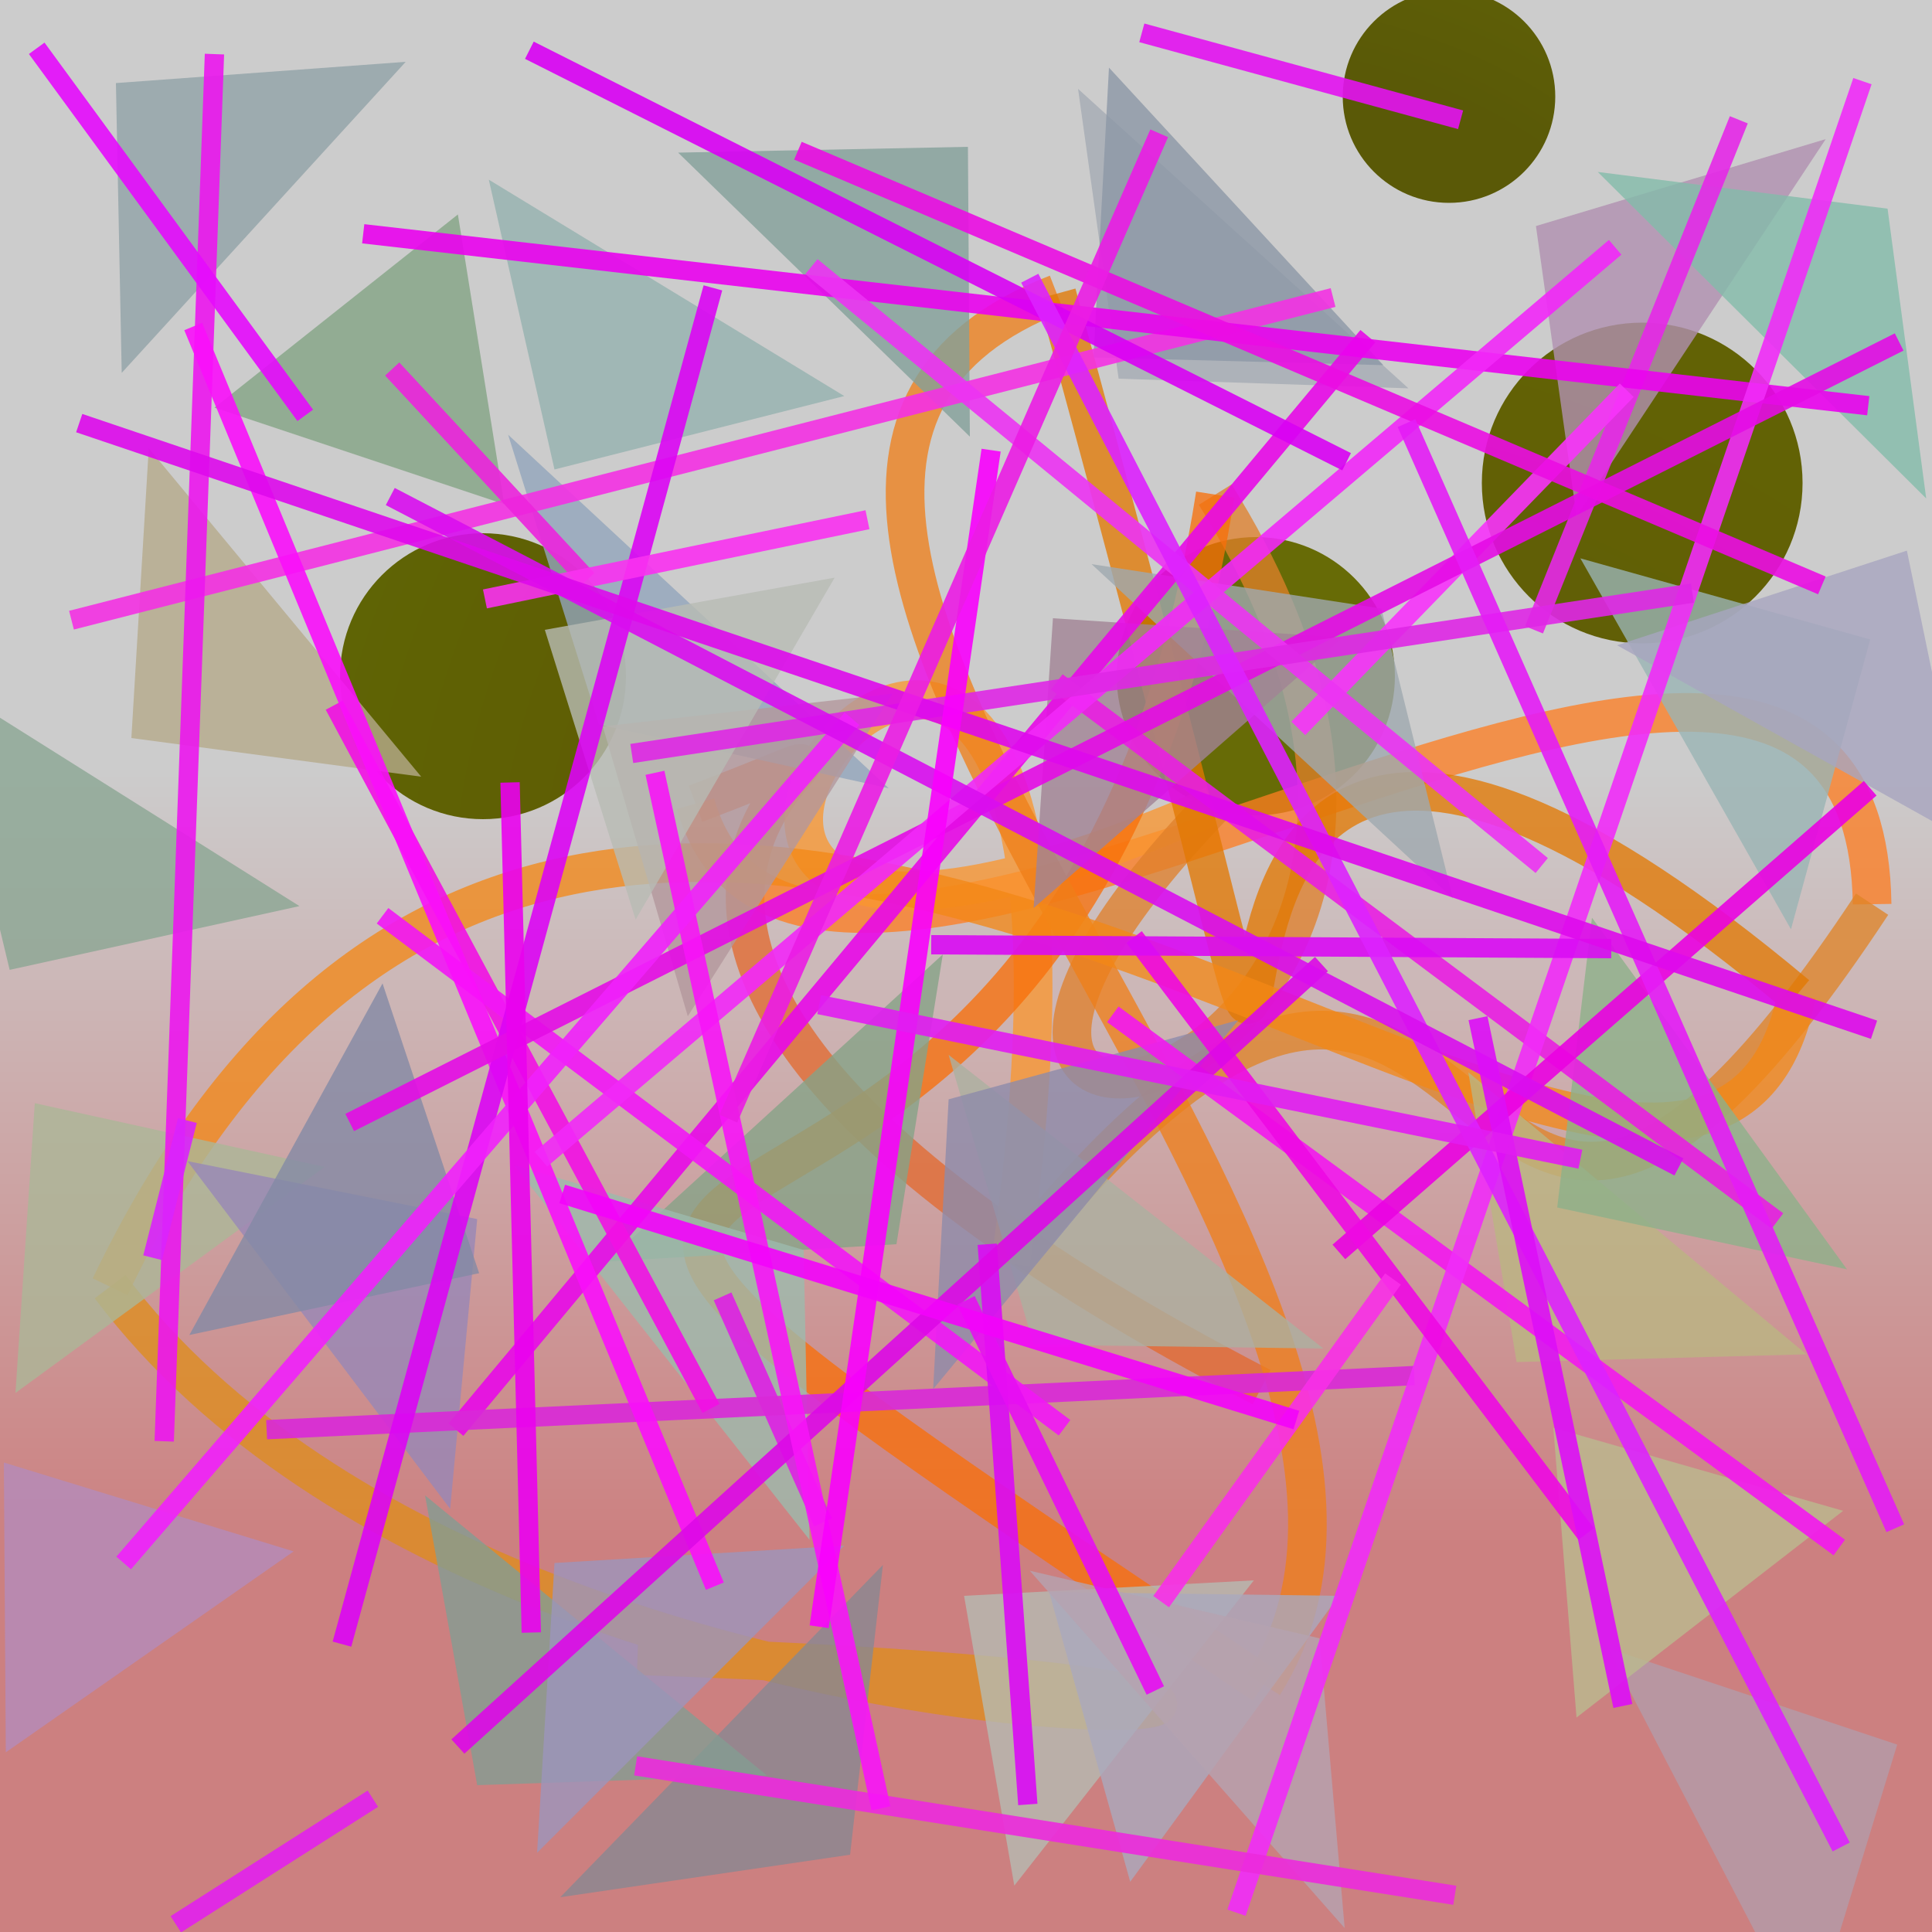 <?xml version="1.0" encoding="UTF-8"?>
<svg xmlns="http://www.w3.org/2000/svg" xmlns:xlink="http://www.w3.org/1999/xlink" width="500pt" height="500pt" viewBox="0 0 500 500" version="1.1">
<defs>
<linearGradient id="linear0" gradientUnits="userSpaceOnUse" x1="0.131" y1="0" x2="0.131" y2="1" gradientTransform="matrix(500,0,0,500,0,0)">
<stop offset="0.4" style="stop-color:rgb(80%,80%,80%);stop-opacity:1;"/>
<stop offset="0.8" style="stop-color:rgb(80%,50%,50%);stop-opacity:1;"/>
</linearGradient>
<radialGradient id="radial0" gradientUnits="userSpaceOnUse" cx="0.63" cy="0.721" fx="0.63" fy="0.721" r="0.6" gradientTransform="matrix(500,0,0,500,0,0)">
<stop offset="0.467" style="stop-color:rgb(37.8%,35.3%,2.8%);stop-opacity:1;"/>
<stop offset="0.933" style="stop-color:rgb(38.4%,38.4%,1.9%);stop-opacity:1;"/>
</radialGradient>
<radialGradient id="radial1" gradientUnits="userSpaceOnUse" cx="0.823" cy="0.316" fx="0.823" fy="0.316" r="0.6" gradientTransform="matrix(500,0,0,500,0,0)">
<stop offset="0.467" style="stop-color:rgb(40.4%,41.9%,2.3%);stop-opacity:1;"/>
<stop offset="0.933" style="stop-color:rgb(36.8%,36.8%,2.7%);stop-opacity:1;"/>
</radialGradient>
<radialGradient id="radial2" gradientUnits="userSpaceOnUse" cx="0.614" cy="0.472" fx="0.614" fy="0.472" r="0.6" gradientTransform="matrix(500,0,0,500,0,0)">
<stop offset="0.467" style="stop-color:rgb(37.4%,36.1%,1.2%);stop-opacity:1;"/>
<stop offset="0.933" style="stop-color:rgb(37.3%,41%,2.2%);stop-opacity:1;"/>
</radialGradient>
<radialGradient id="radial3" gradientUnits="userSpaceOnUse" cx="0.638" cy="0.307" fx="0.638" fy="0.307" r="0.6" gradientTransform="matrix(500,0,0,500,0,0)">
<stop offset="0.467" style="stop-color:rgb(35.2%,35%,2.8%);stop-opacity:1;"/>
<stop offset="0.933" style="stop-color:rgb(43%,45%,2.1%);stop-opacity:1;"/>
</radialGradient>
<clipPath id="clip1">
  <rect x="0" y="0" width="500" height="500"/>
</clipPath>
<g id="surface204" clip-path="url(#clip1)">
<rect x="0" y="0" width="500" height="500" style="fill:url(#linear0);stroke:none;"/>
<path style=" stroke:none;fill-rule:nonzero;fill:url(#radial0);" d="M 466.5 125 C 466.5 147.918 447.918 166.5 425 166.5 C 402.082 166.5 383.5 147.918 383.5 125 C 383.5 102.082 402.082 83.5 425 83.5 C 447.918 83.5 466.5 102.082 466.5 125 "/>
<path style=" stroke:none;fill-rule:nonzero;fill:url(#radial1);" d="M 361 175 C 361 194.883 344.883 211 325 211 C 305.117 211 289 194.883 289 175 C 289 155.117 305.117 139 325 139 C 344.883 139 361 155.117 361 175 "/>
<path style=" stroke:none;fill-rule:nonzero;fill:url(#radial2);" d="M 162 175 C 162 195.434 145.434 212 125 212 C 104.566 212 88 195.434 88 175 C 88 154.566 104.566 138 125 138 C 145.434 138 162 154.566 162 175 "/>
<path style=" stroke:none;fill-rule:nonzero;fill:url(#radial3);" d="M 402.5 25 C 402.5 40.188 390.188 52.5 375 52.5 C 359.812 52.5 347.5 40.188 347.5 25 C 347.5 9.812 359.812 -2.5 375 -2.5 C 390.188 -2.5 402.5 9.812 402.5 25 "/>
<path style="fill:none;stroke-width:0.02;stroke-linecap:butt;stroke-linejoin:miter;stroke:rgb(88.9%,41.3%,18.5%);stroke-opacity:0.76;stroke-miterlimit:10;" d="M 0.653 0.718 C 0.15 0.457 0.548 0.345 0.36 0.416 " transform="matrix(500,0,0,500,0,0)"/>
<path style="fill:none;stroke-width:0.02;stroke-linecap:butt;stroke-linejoin:miter;stroke:rgb(99.6%,49.1%,13.2%);stroke-opacity:0.76;stroke-miterlimit:10;" d="M 0.36 0.416 C 0.418 0.621 0.965 0.184 0.969 0.468 " transform="matrix(500,0,0,500,0,0)"/>
<path style="fill:none;stroke-width:0.02;stroke-linecap:butt;stroke-linejoin:miter;stroke:rgb(87.7%,51.9%,15.1%);stroke-opacity:0.76;stroke-miterlimit:10;" d="M 0.969 0.468 C 0.736 0.821 0.789 0.321 0.523 0.654 " transform="matrix(500,0,0,500,0,0)"/>
<path style="fill:none;stroke-width:0.02;stroke-linecap:butt;stroke-linejoin:miter;stroke:rgb(97.8%,58.7%,18.4%);stroke-opacity:0.76;stroke-miterlimit:10;" d="M 0.523 0.654 C 0.61 0.041 0.17 0.616 0.628 0.417 " transform="matrix(500,0,0,500,0,0)"/>
<path style="fill:none;stroke-width:0.02;stroke-linecap:butt;stroke-linejoin:miter;stroke:rgb(87.8%,49.9%,16.8%);stroke-opacity:0.76;stroke-miterlimit:10;" d="M 0.628 0.417 C 0.39 0.665 0.826 0.572 0.629 0.256 " transform="matrix(500,0,0,500,0,0)"/>
<path style="fill:none;stroke-width:0.02;stroke-linecap:butt;stroke-linejoin:miter;stroke:rgb(97.5%,43.4%,3.4%);stroke-opacity:0.76;stroke-miterlimit:10;" d="M 0.629 0.256 C 0.546 0.786 0.061 0.475 0.654 0.872 " transform="matrix(500,0,0,500,0,0)"/>
<path style="fill:none;stroke-width:0.02;stroke-linecap:butt;stroke-linejoin:miter;stroke:rgb(94%,49.5%,9.5%);stroke-opacity:0.76;stroke-miterlimit:10;" d="M 0.654 0.872 C 0.787 0.662 0.281 0.255 0.547 0.152 " transform="matrix(500,0,0,500,0,0)"/>
<path style="fill:none;stroke-width:0.02;stroke-linecap:butt;stroke-linejoin:miter;stroke:rgb(88.8%,46.9%,0.5%);stroke-opacity:0.76;stroke-miterlimit:10;" d="M 0.547 0.152 C 0.767 0.953 0.481 0.139 0.93 0.515 " transform="matrix(500,0,0,500,0,0)"/>
<path style="fill:none;stroke-width:0.02;stroke-linecap:butt;stroke-linejoin:miter;stroke:rgb(95.6%,53.2%,8.5%);stroke-opacity:0.76;stroke-miterlimit:10;" d="M 0.93 0.515 C 0.877 0.778 0.314 0.13 0.057 0.666 " transform="matrix(500,0,0,500,0,0)"/>
<path style="fill:none;stroke-width:0.02;stroke-linecap:butt;stroke-linejoin:miter;stroke:rgb(87.1%,55%,10.6%);stroke-opacity:0.76;stroke-miterlimit:10;" d="M 0.057 0.666 C 0.282 0.965 0.978 0.879 0.33 0.857 " transform="matrix(500,0,0,500,0,0)"/>
<path style=" stroke:none;fill-rule:nonzero;fill:rgb(51.4%,64.4%,52%);fill-opacity:0.8;" d="M 55.5 105.5 L 130.5 130.5 L 118.5 55.5 L 55.5 105.5 "/>
<path style=" stroke:none;fill-rule:nonzero;fill:rgb(51.6%,62.9%,60.2%);fill-opacity:0.8;" d="M 175.5 39.5 L 250.5 38 L 251 113 L 175.5 39.5 "/>
<path style=" stroke:none;fill-rule:nonzero;fill:rgb(64.5%,67%,70.8%);fill-opacity:0.8;" d="M 364.5 100.5 L 289.5 98 L 279 23 L 364.5 100.5 "/>
<path style=" stroke:none;fill-rule:nonzero;fill:rgb(69.2%,56.5%,69.2%);fill-opacity:0.8;" d="M 472.5 36 L 397.5 58.5 L 408 133.5 L 472.5 36 "/>
<path style=" stroke:none;fill-rule:nonzero;fill:rgb(60.5%,70.4%,70.8%);fill-opacity:0.8;" d="M 409 144.5 L 484 165.5 L 463.5 240.5 L 409 144.5 "/>
<path style=" stroke:none;fill-rule:nonzero;fill:rgb(62.4%,66.3%,68.6%);fill-opacity:0.8;" d="M 282.5 146 L 357.5 157.5 L 376 232.5 L 282.5 146 "/>
<path style=" stroke:none;fill-rule:nonzero;fill:rgb(57.2%,64.9%,73.4%);fill-opacity:0.8;" d="M 230 204 L 155 187.5 L 131.5 112.5 L 230 204 "/>
<path style=" stroke:none;fill-rule:nonzero;fill:rgb(54.6%,65.3%,58.1%);fill-opacity:0.8;" d="M 77.5 234.5 L 2.5 251 L -15.5 176 L 77.5 234.5 "/>
<path style=" stroke:none;fill-rule:nonzero;fill:rgb(67%,71.6%,59.4%);fill-opacity:0.8;" d="M 84 302 L 9 285.5 L 4 360.5 L 84 302 "/>
<path style=" stroke:none;fill-rule:nonzero;fill:rgb(52.3%,63.6%,52.9%);fill-opacity:0.8;" d="M 157 326.5 L 232 322 L 244 247 L 157 326.5 "/>
<path style=" stroke:none;fill-rule:nonzero;fill:rgb(66.9%,69.3%,62.8%);fill-opacity:0.8;" d="M 342.5 349 L 267.5 348 L 245.5 273 L 342.5 349 "/>
<path style=" stroke:none;fill-rule:nonzero;fill:rgb(72.9%,70.9%,50.9%);fill-opacity:0.8;" d="M 467.5 350.5 L 392.5 352.5 L 380 277.5 L 467.5 350.5 "/>
<path style=" stroke:none;fill-rule:nonzero;fill:rgb(69.9%,60.7%,66.4%);fill-opacity:0.8;" d="M 416 426.5 L 491 451.5 L 468 526.5 L 416 426.5 "/>
<path style=" stroke:none;fill-rule:nonzero;fill:rgb(71.1%,73.2%,69.8%);fill-opacity:0.8;" d="M 324.5 409 L 249.5 413 L 262.5 488 L 324.5 409 "/>
<path style=" stroke:none;fill-rule:nonzero;fill:rgb(53.7%,52.8%,57%);fill-opacity:0.8;" d="M 145 491 L 220 480 L 228.5 405 L 145 491 "/>
<path style=" stroke:none;fill-rule:nonzero;fill:rgb(51.7%,61.4%,57.3%);fill-opacity:0.8;" d="M 198.5 459.5 L 123.5 462 L 110 387 L 198.5 459.5 "/>
<path style=" stroke:none;fill-rule:nonzero;fill:rgb(61.3%,73.1%,67.6%);fill-opacity:0.8;" d="M 133 301.5 L 208 323.5 L 209.5 398.5 L 133 301.5 "/>
<path style=" stroke:none;fill-rule:nonzero;fill:rgb(70.3%,59.3%,61.2%);fill-opacity:0.8;" d="M 231 179.5 L 156 188 L 178 263 L 231 179.5 "/>
<path style=" stroke:none;fill-rule:nonzero;fill:rgb(58.5%,69.5%,68.8%);fill-opacity:0.8;" d="M 218.5 102.5 L 143.5 121.5 L 126.5 46.5 L 218.5 102.5 "/>
<path style=" stroke:none;fill-rule:nonzero;fill:rgb(55.4%,69.3%,53.9%);fill-opacity:0.8;" d="M 478 328.5 L 403 312.5 L 412 237.5 L 478 328.5 "/>
<path style=" stroke:none;fill-rule:nonzero;fill:rgb(70.6%,54.4%,73%);fill-opacity:0.8;" d="M 76 401.5 L 1 378.5 L 1.5 453.5 L 76 401.5 "/>
<path style=" stroke:none;fill-rule:nonzero;fill:rgb(70.9%,66.8%,54.6%);fill-opacity:0.8;" d="M 109 201 L 34 191 L 38.5 116 L 109 201 "/>
<path style=" stroke:none;fill-rule:nonzero;fill:rgb(59.3%,52.8%,71.6%);fill-opacity:0.8;" d="M 48.5 300.5 L 123.5 315.5 L 116.5 390.5 L 48.5 300.5 "/>
<path style=" stroke:none;fill-rule:nonzero;fill:rgb(73%,73.2%,56.1%);fill-opacity:0.8;" d="M 477 391 L 402 369.5 L 408 444.5 L 477 391 "/>
<path style=" stroke:none;fill-rule:nonzero;fill:rgb(51.7%,73.7%,66.5%);fill-opacity:0.8;" d="M 413.5 44.5 L 488.5 54 L 498.5 129 L 413.5 44.5 "/>
<path style=" stroke:none;fill-rule:nonzero;fill:rgb(54.9%,59.1%,65.2%);fill-opacity:0.8;" d="M 358 94.5 L 283 92.5 L 287 17.5 L 358 94.5 "/>
<path style=" stroke:none;fill-rule:nonzero;fill:rgb(63.3%,51.7%,58.3%);fill-opacity:0.8;" d="M 347.5 165 L 272.5 160 L 267.5 235 L 347.5 165 "/>
<path style=" stroke:none;fill-rule:nonzero;fill:rgb(56.7%,63.9%,65.5%);fill-opacity:0.8;" d="M 105 16 L 30 21.5 L 31.5 96.5 L 105 16 "/>
<path style=" stroke:none;fill-rule:nonzero;fill:rgb(65.5%,64.7%,75%);fill-opacity:0.8;" d="M 418.5 167 L 493.5 142.5 L 509 217.5 L 418.5 167 "/>
<path style=" stroke:none;fill-rule:nonzero;fill:rgb(66.8%,66%,73.9%);fill-opacity:0.8;" d="M 346.5 413 L 271.5 412 L 292.5 487 L 346.5 413 "/>
<path style=" stroke:none;fill-rule:nonzero;fill:rgb(55.4%,54.4%,66.7%);fill-opacity:0.8;" d="M 320.5 264 L 245.5 284.5 L 241.5 359.5 L 320.5 264 "/>
<path style=" stroke:none;fill-rule:nonzero;fill:rgb(51.7%,53.8%,64.5%);fill-opacity:0.8;" d="M 49 345.5 L 124 329.5 L 99 254.5 L 49 345.5 "/>
<path style=" stroke:none;fill-rule:nonzero;fill:rgb(72.2%,73.3%,70.6%);fill-opacity:0.8;" d="M 216 149.5 L 141 163 L 164.5 238 L 216 149.5 "/>
<path style=" stroke:none;fill-rule:nonzero;fill:rgb(71.2%,63.7%,69.2%);fill-opacity:0.8;" d="M 266.5 406.5 L 341.5 424 L 348 499 L 266.5 406.5 "/>
<path style=" stroke:none;fill-rule:nonzero;fill:rgb(61.3%,58.2%,73.7%);fill-opacity:0.8;" d="M 218.5 400 L 143.5 404.5 L 139 479.5 L 218.5 400 "/>
<path style="fill:none;stroke-width:0.01;stroke-linecap:butt;stroke-linejoin:miter;stroke:rgb(87%,12.9%,89.5%);stroke-opacity:0.9;stroke-miterlimit:10;" d="M 0.374 0.671 L 0.426 0.788 " transform="matrix(500,0,0,500,0,0)"/>
<path style="fill:none;stroke-width:0.01;stroke-linecap:butt;stroke-linejoin:miter;stroke:rgb(89.9%,15.9%,91%);stroke-opacity:0.9;stroke-miterlimit:10;" d="M 0.794 0.326 L 0.9 0.062 " transform="matrix(500,0,0,500,0,0)"/>
<path style="fill:none;stroke-width:0.01;stroke-linecap:butt;stroke-linejoin:miter;stroke:rgb(95.8%,19.3%,89.4%);stroke-opacity:0.9;stroke-miterlimit:10;" d="M 0.037 0.321 L 0.69 0.154 " transform="matrix(500,0,0,500,0,0)"/>
<path style="fill:none;stroke-width:0.01;stroke-linecap:butt;stroke-linejoin:miter;stroke:rgb(90.8%,3.5%,91%);stroke-opacity:0.9;stroke-miterlimit:10;" d="M 0.708 0.174 L 0.236 0.74 " transform="matrix(500,0,0,500,0,0)"/>
<path style="fill:none;stroke-width:0.01;stroke-linecap:butt;stroke-linejoin:miter;stroke:rgb(91.9%,1.3%,93.7%);stroke-opacity:0.9;stroke-miterlimit:10;" d="M 0.188 0.121 L 0.967 0.21 " transform="matrix(500,0,0,500,0,0)"/>
<path style="fill:none;stroke-width:0.01;stroke-linecap:butt;stroke-linejoin:miter;stroke:rgb(97%,20%,98.4%);stroke-opacity:0.9;stroke-miterlimit:10;" d="M 0.842 0.202 L 0.672 0.377 " transform="matrix(500,0,0,500,0,0)"/>
<path style="fill:none;stroke-width:0.01;stroke-linecap:butt;stroke-linejoin:miter;stroke:rgb(92.5%,9.1%,93.5%);stroke-opacity:0.9;stroke-miterlimit:10;" d="M 0.111 0.028 L 0.085 0.746 " transform="matrix(500,0,0,500,0,0)"/>
<path style="fill:none;stroke-width:0.01;stroke-linecap:butt;stroke-linejoin:miter;stroke:rgb(91.4%,11.8%,88.9%);stroke-opacity:0.9;stroke-miterlimit:10;" d="M 0.92 0.632 L 0.547 0.353 " transform="matrix(500,0,0,500,0,0)"/>
<path style="fill:none;stroke-width:0.01;stroke-linecap:butt;stroke-linejoin:miter;stroke:rgb(85.4%,15.7%,85%);stroke-opacity:0.9;stroke-miterlimit:10;" d="M 0.732 0.712 L 0.138 0.74 " transform="matrix(500,0,0,500,0,0)"/>
<path style="fill:none;stroke-width:0.01;stroke-linecap:butt;stroke-linejoin:miter;stroke:rgb(95%,6.1%,89.7%);stroke-opacity:0.9;stroke-miterlimit:10;" d="M 0.173 0.365 L 0.368 0.729 " transform="matrix(500,0,0,500,0,0)"/>
<path style="fill:none;stroke-width:0.01;stroke-linecap:butt;stroke-linejoin:miter;stroke:rgb(95.3%,9.4%,94%);stroke-opacity:0.9;stroke-miterlimit:10;" d="M 0.952 0.801 L 0.576 0.525 " transform="matrix(500,0,0,500,0,0)"/>
<path style="fill:none;stroke-width:0.01;stroke-linecap:butt;stroke-linejoin:miter;stroke:rgb(94.4%,17.3%,97.5%);stroke-opacity:0.9;stroke-miterlimit:10;" d="M 0.64 0.99 L 0.964 0.042 " transform="matrix(500,0,0,500,0,0)"/>
<path style="fill:none;stroke-width:0.01;stroke-linecap:butt;stroke-linejoin:miter;stroke:rgb(89.2%,7.1%,94.3%);stroke-opacity:0.9;stroke-miterlimit:10;" d="M 0.756 0.062 L 0.591 0.017 " transform="matrix(500,0,0,500,0,0)"/>
<path style="fill:none;stroke-width:0.01;stroke-linecap:butt;stroke-linejoin:miter;stroke:rgb(95%,9.1%,96.4%);stroke-opacity:0.9;stroke-miterlimit:10;" d="M 0.198 0.474 L 0.551 0.739 " transform="matrix(500,0,0,500,0,0)"/>
<path style="fill:none;stroke-width:0.01;stroke-linecap:butt;stroke-linejoin:miter;stroke:rgb(85.9%,4.1%,96.1%);stroke-opacity:0.9;stroke-miterlimit:10;" d="M 0.511 0.644 L 0.532 0.934 " transform="matrix(500,0,0,500,0,0)"/>
<path style="fill:none;stroke-width:0.01;stroke-linecap:butt;stroke-linejoin:miter;stroke:rgb(92.5%,16.9%,86.7%);stroke-opacity:0.9;stroke-miterlimit:10;" d="M 0.753 0.981 L 0.329 0.914 " transform="matrix(500,0,0,500,0,0)"/>
<path style="fill:none;stroke-width:0.01;stroke-linecap:butt;stroke-linejoin:miter;stroke:rgb(98%,6%,98.1%);stroke-opacity:0.9;stroke-miterlimit:10;" d="M 0.1 0.169 L 0.37 0.821 " transform="matrix(500,0,0,500,0,0)"/>
<path style="fill:none;stroke-width:0.01;stroke-linecap:butt;stroke-linejoin:miter;stroke:rgb(91.7%,0.8%,88.3%);stroke-opacity:0.9;stroke-miterlimit:10;" d="M 0.968 0.408 L 0.693 0.648 " transform="matrix(500,0,0,500,0,0)"/>
<path style="fill:none;stroke-width:0.01;stroke-linecap:butt;stroke-linejoin:miter;stroke:rgb(89.9%,4.3%,99.1%);stroke-opacity:0.9;stroke-miterlimit:10;" d="M 0.019 0.025 L 0.158 0.215 " transform="matrix(500,0,0,500,0,0)"/>
<path style="fill:none;stroke-width:0.01;stroke-linecap:butt;stroke-linejoin:miter;stroke:rgb(86%,1.8%,95.7%);stroke-opacity:0.9;stroke-miterlimit:10;" d="M 0.369 0.149 L 0.177 0.851 " transform="matrix(500,0,0,500,0,0)"/>
<path style="fill:none;stroke-width:0.01;stroke-linecap:butt;stroke-linejoin:miter;stroke:rgb(93.4%,3.2%,89.1%);stroke-opacity:0.9;stroke-miterlimit:10;" d="M 0.587 0.485 L 0.821 0.794 " transform="matrix(500,0,0,500,0,0)"/>
<path style="fill:none;stroke-width:0.01;stroke-linecap:butt;stroke-linejoin:miter;stroke:rgb(86.8%,3.2%,90.3%);stroke-opacity:0.9;stroke-miterlimit:10;" d="M 0.237 0.904 L 0.684 0.499 " transform="matrix(500,0,0,500,0,0)"/>
<path style="fill:none;stroke-width:0.01;stroke-linecap:butt;stroke-linejoin:miter;stroke:rgb(89.5%,4.6%,90.2%);stroke-opacity:0.9;stroke-miterlimit:10;" d="M 0.983 0.177 L 0.181 0.581 " transform="matrix(500,0,0,500,0,0)"/>
<path style="fill:none;stroke-width:0.01;stroke-linecap:butt;stroke-linejoin:miter;stroke:rgb(94.7%,16%,97.4%);stroke-opacity:0.9;stroke-miterlimit:10;" d="M 0.28 0.6 L 0.836 0.128 " transform="matrix(500,0,0,500,0,0)"/>
<path style="fill:none;stroke-width:0.01;stroke-linecap:butt;stroke-linejoin:miter;stroke:rgb(92.8%,20%,95.4%);stroke-opacity:0.9;stroke-miterlimit:10;" d="M 0.798 0.448 L 0.42 0.138 " transform="matrix(500,0,0,500,0,0)"/>
<path style="fill:none;stroke-width:0.01;stroke-linecap:butt;stroke-linejoin:miter;stroke:rgb(87.5%,15.6%,89.9%);stroke-opacity:0.9;stroke-miterlimit:10;" d="M 0.327 0.39 L 0.876 0.307 " transform="matrix(500,0,0,500,0,0)"/>
<path style="fill:none;stroke-width:0.01;stroke-linecap:butt;stroke-linejoin:miter;stroke:rgb(96.9%,8.1%,97%);stroke-opacity:0.9;stroke-miterlimit:10;" d="M 0.456 0.936 L 0.339 0.4 " transform="matrix(500,0,0,500,0,0)"/>
<path style="fill:none;stroke-width:0.01;stroke-linecap:butt;stroke-linejoin:miter;stroke:rgb(92.1%,4.9%,89.2%);stroke-opacity:0.9;stroke-miterlimit:10;" d="M 0.943 0.303 L 0.413 0.078 " transform="matrix(500,0,0,500,0,0)"/>
<path style="fill:none;stroke-width:0.01;stroke-linecap:butt;stroke-linejoin:miter;stroke:rgb(92.7%,14.2%,86.5%);stroke-opacity:0.9;stroke-miterlimit:10;" d="M 0.304 0.3 L 0.203 0.191 " transform="matrix(500,0,0,500,0,0)"/>
<path style="fill:none;stroke-width:0.01;stroke-linecap:butt;stroke-linejoin:miter;stroke:rgb(89.6%,11.1%,96.5%);stroke-opacity:0.9;stroke-miterlimit:10;" d="M 0.728 0.219 L 0.981 0.791 " transform="matrix(500,0,0,500,0,0)"/>
<path style="fill:none;stroke-width:0.01;stroke-linecap:butt;stroke-linejoin:miter;stroke:rgb(85.5%,13.6%,99.2%);stroke-opacity:0.9;stroke-miterlimit:10;" d="M 0.097 0.58 L 0.079 0.651 " transform="matrix(500,0,0,500,0,0)"/>
<path style="fill:none;stroke-width:0.01;stroke-linecap:butt;stroke-linejoin:miter;stroke:rgb(85.4%,0%,95.8%);stroke-opacity:0.9;stroke-miterlimit:10;" d="M 0.274 0.026 L 0.697 0.239 " transform="matrix(500,0,0,500,0,0)"/>
<path style="fill:none;stroke-width:0.01;stroke-linecap:butt;stroke-linejoin:miter;stroke:rgb(85.5%,4.4%,95.9%);stroke-opacity:0.9;stroke-miterlimit:10;" d="M 0.834 0.491 L 0.482 0.489 " transform="matrix(500,0,0,500,0,0)"/>
<path style="fill:none;stroke-width:0.01;stroke-linecap:butt;stroke-linejoin:miter;stroke:rgb(88.9%,12.6%,93.2%);stroke-opacity:0.9;stroke-miterlimit:10;" d="M 0.193 0.931 L 0.091 0.996 " transform="matrix(500,0,0,500,0,0)"/>
<path style="fill:none;stroke-width:0.01;stroke-linecap:butt;stroke-linejoin:miter;stroke:rgb(97.9%,19.3%,94.3%);stroke-opacity:0.9;stroke-miterlimit:10;" d="M 0.251 0.31 L 0.449 0.269 " transform="matrix(500,0,0,500,0,0)"/>
<path style="fill:none;stroke-width:0.01;stroke-linecap:butt;stroke-linejoin:miter;stroke:rgb(94.5%,12.7%,98.6%);stroke-opacity:0.9;stroke-miterlimit:10;" d="M 0.064 0.809 L 0.441 0.372 " transform="matrix(500,0,0,500,0,0)"/>
<path style="fill:none;stroke-width:0.01;stroke-linecap:butt;stroke-linejoin:miter;stroke:rgb(97.3%,18.6%,90.9%);stroke-opacity:0.9;stroke-miterlimit:10;" d="M 0.721 0.662 L 0.601 0.829 " transform="matrix(500,0,0,500,0,0)"/>
<path style="fill:none;stroke-width:0.01;stroke-linecap:butt;stroke-linejoin:miter;stroke:rgb(86.4%,13.1%,99.7%);stroke-opacity:0.9;stroke-miterlimit:10;" d="M 0.533 0.144 L 0.953 0.956 " transform="matrix(500,0,0,500,0,0)"/>
<path style="fill:none;stroke-width:0.01;stroke-linecap:butt;stroke-linejoin:miter;stroke:rgb(85.5%,5.6%,93.8%);stroke-opacity:0.9;stroke-miterlimit:10;" d="M 0.869 0.604 L 0.202 0.257 " transform="matrix(500,0,0,500,0,0)"/>
<path style="fill:none;stroke-width:0.01;stroke-linecap:butt;stroke-linejoin:miter;stroke:rgb(90.4%,5.6%,95.4%);stroke-opacity:0.9;stroke-miterlimit:10;" d="M 0.598 0.875 L 0.5 0.673 " transform="matrix(500,0,0,500,0,0)"/>
<path style="fill:none;stroke-width:0.01;stroke-linecap:butt;stroke-linejoin:miter;stroke:rgb(86.9%,3.8%,92.8%);stroke-opacity:0.9;stroke-miterlimit:10;" d="M 0.041 0.219 L 0.97 0.533 " transform="matrix(500,0,0,500,0,0)"/>
<path style="fill:none;stroke-width:0.01;stroke-linecap:butt;stroke-linejoin:miter;stroke:rgb(97.6%,0.2%,99%);stroke-opacity:0.9;stroke-miterlimit:10;" d="M 0.513 0.233 L 0.424 0.842 " transform="matrix(500,0,0,500,0,0)"/>
<path style="fill:none;stroke-width:0.01;stroke-linecap:butt;stroke-linejoin:miter;stroke:rgb(95.4%,1.3%,98.5%);stroke-opacity:0.9;stroke-miterlimit:10;" d="M 0.671 0.735 L 0.291 0.618 " transform="matrix(500,0,0,500,0,0)"/>
<path style="fill:none;stroke-width:0.01;stroke-linecap:butt;stroke-linejoin:miter;stroke:rgb(86.4%,5.6%,97.2%);stroke-opacity:0.9;stroke-miterlimit:10;" d="M 0.765 0.527 L 0.84 0.883 " transform="matrix(500,0,0,500,0,0)"/>
<path style="fill:none;stroke-width:0.01;stroke-linecap:butt;stroke-linejoin:miter;stroke:rgb(88.3%,11%,94.8%);stroke-opacity:0.9;stroke-miterlimit:10;" d="M 0.818 0.6 L 0.424 0.52 " transform="matrix(500,0,0,500,0,0)"/>
<path style="fill:none;stroke-width:0.01;stroke-linecap:butt;stroke-linejoin:miter;stroke:rgb(91.6%,0.5%,93.6%);stroke-opacity:0.9;stroke-miterlimit:10;" d="M 0.264 0.405 L 0.275 0.845 " transform="matrix(500,0,0,500,0,0)"/>
<path style="fill:none;stroke-width:0.01;stroke-linecap:butt;stroke-linejoin:miter;stroke:rgb(92.3%,10.9%,89.5%);stroke-opacity:0.9;stroke-miterlimit:10;" d="M 0.6 0.069 L 0.377 0.579 " transform="matrix(500,0,0,500,0,0)"/>
</g>
</defs>
<g id="surface201">
<use xlink:href="#surface204"/>
</g>
</svg>
